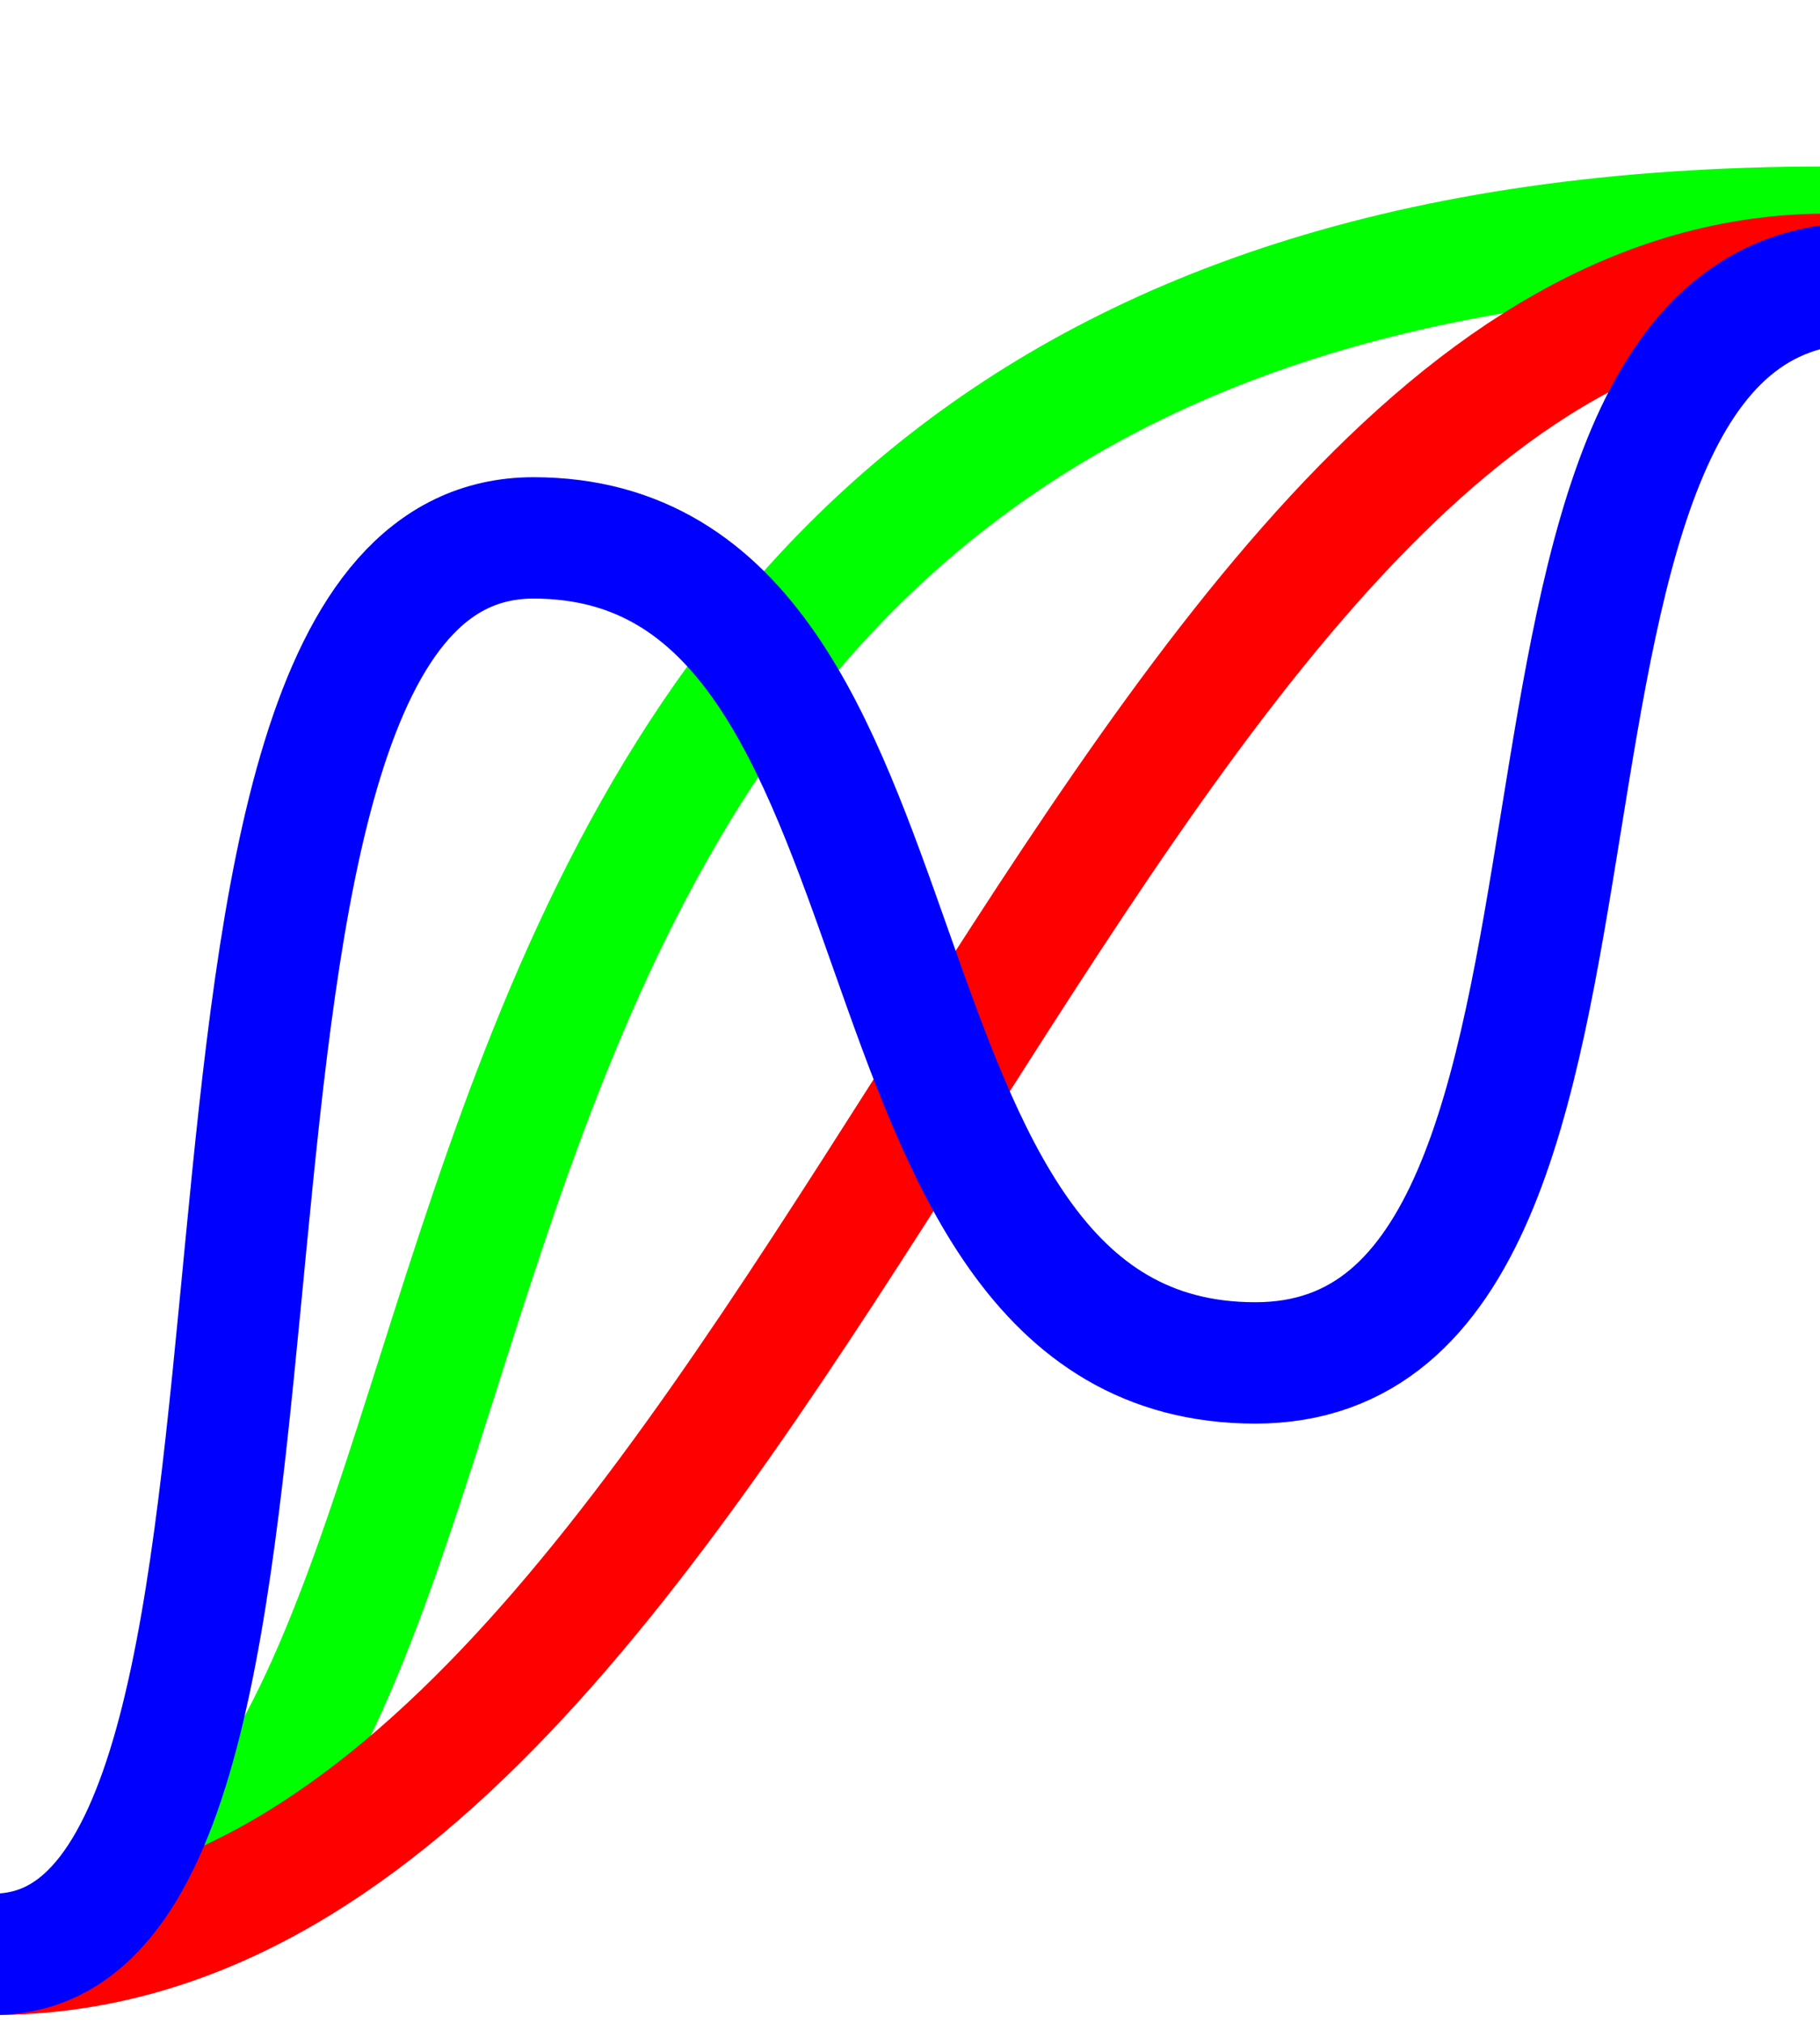 <?xml version="1.0" encoding="UTF-8"?>
<svg version="1.1" viewBox="0 0 24 26.667" xmlns="http://www.w3.org/2000/svg">
<path d="m-0.085 25.763c8.842 0 2.119-22.768 24.153-22.768" fill="none" stroke="#0f0" stroke-width="1.6"></path>
<path d="m-0.085 25.763c10.311 0 14.322-22.147 24.181-22.147" fill="none" stroke="#f00" stroke-width="1.6"></path>
<path d="m-0.085 25.763c5 0 1.497-18.672 7.119-18.672s3.785 10.876 9.52 10.876c5.734 0 2.339-14.234 8.006-14.234" fill="none" stroke="#00f" stroke-width="1.6"></path>
</svg>
